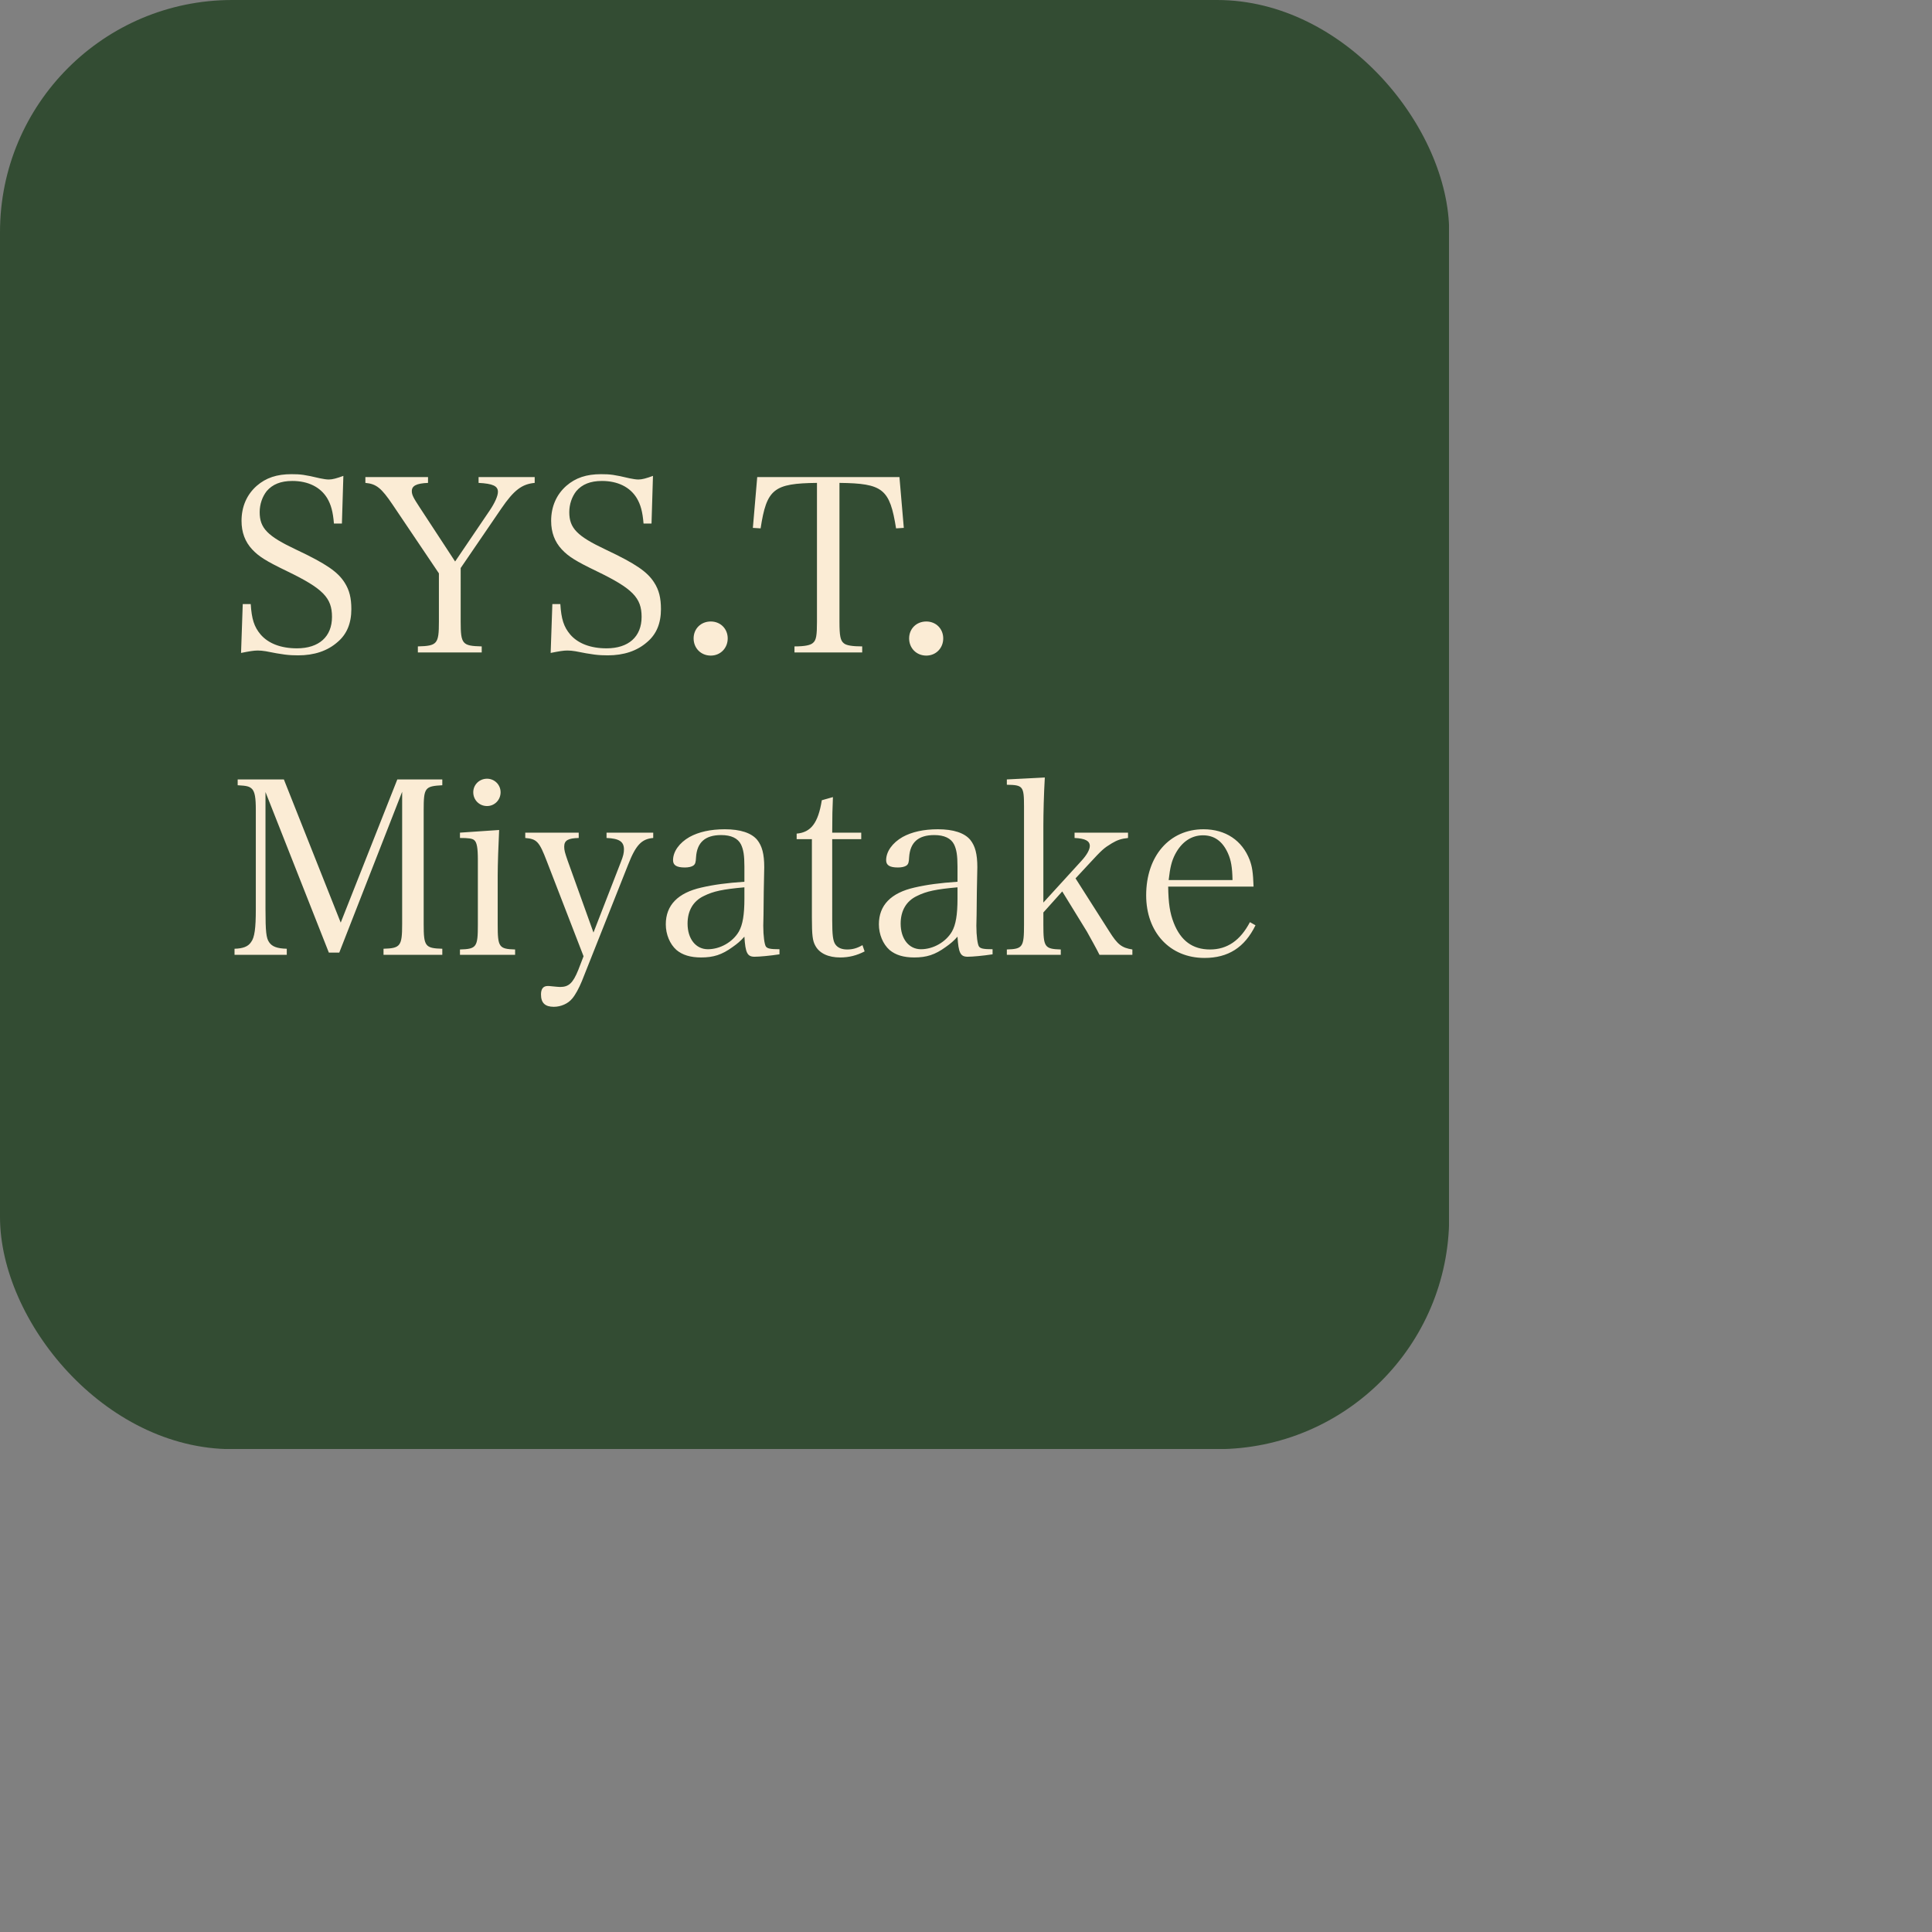 <?xml version="1.0" encoding="UTF-8" standalone="no"?>
<svg
   width="64"
   height="64"
   viewBox="0 0 135.467 135.467"
   version="1.1"
   id="svg1"
   sodipodi:docname="logo_sp.svg"
   inkscape:export-filename="logo_sp.svg"
   inkscape:export-xdpi="72"
   inkscape:export-ydpi="72"
   inkscape:version="1.3 (0e150ed, 2023-07-21)"
   xmlns:inkscape="http://www.inkscape.org/namespaces/inkscape"
   xmlns:sodipodi="http://sodipodi.sourceforge.net/DTD/sodipodi-0.dtd"
   xmlns="http://www.w3.org/2000/svg"
   xmlns:svg="http://www.w3.org/2000/svg">
  <rect x="0" y="0" width="135.467" height="135.467" fill="#808080" stroke="none"/>
  <sodipodi:namedview
     id="namedview1"
     pagecolor="#ffffff"
     bordercolor="#000000"
     borderopacity="0.25"
     inkscape:showpageshadow="2"
     inkscape:pageopacity="0.0"
     inkscape:pagecheckerboard="0"
     inkscape:deskcolor="#d1d1d1"
     inkscape:zoom="6.3069567"
     inkscape:cx="31.711015"
     inkscape:cy="10.30608"
     inkscape:window-width="1536"
     inkscape:window-height="907"
     inkscape:window-x="0"
     inkscape:window-y="25"
     inkscape:window-maximized="0"
     inkscape:current-layer="svg1" />
  <defs
     id="defs1">
    <clipPath
       clipPathUnits="userSpaceOnUse"
       id="clipPath3">
      <rect
         style="fill:#fbecd5;stroke-width:0"
         id="rect3"
         width="135.485"
         height="135.482"
         x="4.8056826e-08"
         y="4.8056826e-08"
         ry="21.71" />
    </clipPath>
  </defs>
  <g
     id="layer1"
     clip-path="url(#clipPath3)"
     transform="scale(0.75)">
    <rect
       style="fill:#334c33;fill-opacity:1;fill-rule:nonzero;stroke-width:0;stroke-dasharray:none"
       id="rect1"
       width="135.467"
       height="135.467"
       x="0"
       y="0" />
    <path
       style="fill:#fbecd5;stroke-width:0"
       d="m 213.77,302.218 c 2.987,-0.597 4.523,-0.853 5.888,-0.853 0.853,0 1.792,0.085 2.816,0.256 5.973,1.195 8.107,1.451 11.435,1.451 5.632,0 10.325,-1.536 13.909,-4.693 3.243,-2.731 4.864,-6.571 4.864,-11.605 0,-3.925 -0.683,-6.741 -2.389,-9.387 -2.389,-3.755 -6.4,-6.571 -17.067,-11.605 -10.155,-4.779 -12.885,-7.595 -12.885,-13.227 0,-2.816 0.939,-5.461 2.475,-7.424 2.048,-2.389 4.949,-3.584 9.045,-3.584 5.547,0 9.899,2.133 12.288,6.059 1.365,2.304 2.048,4.779 2.389,8.96 h 2.816 l 0.512,-16.811 c -2.304,0.853 -3.84,1.28 -5.12,1.28 -0.853,0 -1.877,-0.171 -3.157,-0.427 -5.376,-1.28 -6.827,-1.451 -10.069,-1.451 -5.12,0 -8.96,1.28 -12.203,4.096 -3.499,3.072 -5.376,7.339 -5.376,12.373 0,4.096 1.28,7.424 3.755,10.069 2.389,2.56 5.035,4.181 12.288,7.68 12.715,6.144 15.872,9.387 15.872,16.128 0,6.997 -4.608,11.093 -12.373,11.093 -5.632,0 -10.069,-1.707 -12.8,-4.864 -2.304,-2.731 -3.157,-5.461 -3.499,-10.752 h -2.816 z m 77.483,-29.952 14.336,-20.992 c 4.437,-6.485 7.253,-8.619 11.776,-9.045 v -2.048 h -19.797 v 2.048 c 5.035,0.256 6.827,1.109 6.827,3.157 0,1.451 -1.109,3.925 -2.901,6.571 l -12.203,18.005 -12.459,-19.029 c -2.304,-3.499 -2.816,-4.523 -2.816,-5.803 0,-1.877 1.621,-2.731 5.717,-2.901 v -2.048 h -22.101 v 2.048 c 3.84,0.341 5.632,1.792 9.557,7.595 l 16.384,24.32 v 17.067 c 0,7.851 -0.597,8.533 -7.424,8.704 v 2.133 h 22.528 v -2.133 c -6.827,-0.171 -7.424,-0.768 -7.424,-8.704 z m 31.744,29.952 c 2.987,-0.597 4.523,-0.853 5.888,-0.853 0.853,0 1.792,0.085 2.816,0.256 5.973,1.195 8.107,1.451 11.435,1.451 5.632,0 10.325,-1.536 13.909,-4.693 3.243,-2.731 4.864,-6.571 4.864,-11.605 0,-3.925 -0.683,-6.741 -2.389,-9.387 -2.389,-3.755 -6.4,-6.571 -17.067,-11.605 -10.155,-4.779 -12.885,-7.595 -12.885,-13.227 0,-2.816 0.939,-5.461 2.475,-7.424 2.048,-2.389 4.949,-3.584 9.045,-3.584 5.547,0 9.899,2.133 12.288,6.059 1.365,2.304 2.048,4.779 2.389,8.96 h 2.816 l 0.512,-16.811 c -2.304,0.853 -3.84,1.28 -5.12,1.28 -0.853,0 -1.877,-0.171 -3.157,-0.427 -5.376,-1.28 -6.827,-1.451 -10.069,-1.451 -5.12,0 -8.96,1.28 -12.203,4.096 -3.499,3.072 -5.376,7.339 -5.376,12.373 0,4.096 1.28,7.424 3.755,10.069 2.389,2.56 5.035,4.181 12.288,7.68 12.715,6.144 15.872,9.387 15.872,16.128 0,6.997 -4.608,11.093 -12.373,11.093 -5.632,0 -10.069,-1.707 -12.8,-4.864 -2.304,-2.731 -3.157,-5.461 -3.499,-10.752 h -2.816 z m 56.491,-11.093 c -3.499,0 -6.059,2.56 -6.059,5.973 0,3.413 2.56,6.059 6.059,6.059 3.413,0 5.973,-2.645 5.973,-6.059 0,-3.413 -2.56,-5.973 -5.973,-5.973 z m 45.397,-48.896 c 15.36,0.171 17.749,2.133 19.968,16.043 l 2.731,-0.171 -1.536,-17.92 H 395.871 l -1.536,17.92 2.731,0.171 c 2.133,-13.909 4.608,-15.872 19.883,-16.043 v 48.981 c 0,4.779 -0.256,6.485 -1.365,7.424 -0.853,0.853 -2.901,1.28 -6.571,1.28 v 2.133 h 23.893 v -2.133 c -3.413,0 -5.632,-0.341 -6.485,-1.109 -1.195,-0.939 -1.536,-2.56 -1.536,-7.595 z m 30.634,48.896 c -3.499,0 -6.059,2.56 -6.059,5.973 0,3.413 2.56,6.059 6.059,6.059 3.413,0 5.973,-2.645 5.973,-6.059 0,-3.413 -2.56,-5.973 -5.973,-5.973 z m -233.13,60.16 22.357,56.661 h 3.669 l 22.187,-56.747 v 46.677 c 0,7.765 -0.597,8.533 -6.571,8.704 v 2.133 h 20.736 v -2.133 c -6.059,-0.171 -6.571,-0.853 -6.571,-8.704 v -40.192 c 0,-7.936 0.427,-8.448 6.571,-8.789 v -2.048 h -15.872 l -19.968,50.517 -20.053,-50.517 h -16.299 v 2.048 c 3.328,0.171 4.181,0.427 5.12,1.365 0.939,1.109 1.28,2.987 1.28,7.424 v 34.987 c 0,6.656 -0.427,9.984 -1.707,11.605 -1.024,1.536 -2.816,2.219 -5.803,2.304 v 2.133 h 18.432 v -2.133 c -3.413,-0.085 -5.205,-0.768 -6.229,-2.304 -1.024,-1.451 -1.28,-3.755 -1.28,-11.605 z m 68.608,14.336 v 1.877 c 2.987,0 4.352,0.171 5.035,0.768 0.939,0.768 1.28,2.731 1.28,6.997 v 22.784 c 0,7.936 -0.427,8.619 -6.315,8.789 v 1.877 h 19.456 v -1.877 c -5.717,-0.171 -6.144,-0.853 -6.144,-8.789 v -17.408 c 0,-3.584 0.256,-11.008 0.512,-15.957 z m 4.693,-14.251 c 0,2.731 2.133,4.864 4.864,4.864 2.645,0 4.779,-2.133 4.779,-4.864 0,-2.645 -2.133,-4.779 -4.779,-4.779 -2.731,0 -4.864,2.133 -4.864,4.779 z m 42.41,49.493 -9.131,-25.429 c -0.939,-2.731 -1.195,-3.584 -1.195,-4.864 0,-2.219 1.365,-2.987 5.12,-3.072 v -1.877 h -18.859 v 1.877 c 4.096,0.341 4.949,1.28 7.595,8.192 l 12.971,33.536 -1.877,4.864 c -1.877,4.608 -3.328,5.973 -6.4,5.973 -0.597,0 -1.195,-0.085 -3.072,-0.256 -0.512,-0.085 -0.939,-0.085 -1.28,-0.085 -1.621,0 -2.389,1.024 -2.389,2.987 0,2.987 1.451,4.352 4.523,4.352 2.475,0 5.035,-1.109 6.485,-2.901 1.109,-1.28 2.389,-3.669 3.413,-6.144 l 16.299,-41.045 c 2.731,-6.997 4.779,-9.131 8.875,-9.472 v -1.877 h -16.469 v 1.877 c 4.437,0.171 6.144,1.28 6.144,4.011 0,1.28 -0.256,2.389 -1.109,4.523 z m 65.621,5.888 c -3.243,0 -4.267,-0.256 -4.779,-0.939 -0.512,-0.683 -0.939,-3.755 -0.939,-7.339 l 0.085,-3.925 0.085,-8.107 c 0.171,-8.363 0.171,-8.363 0.171,-8.619 0,-4.693 -0.768,-7.509 -2.475,-9.643 -2.048,-2.475 -5.973,-3.755 -11.435,-3.755 -5.035,0 -9.216,0.939 -12.459,2.731 -3.584,2.048 -5.803,5.12 -5.803,8.192 0,1.792 1.28,2.56 4.181,2.56 1.28,0 2.389,-0.256 2.987,-0.683 0.683,-0.512 0.853,-1.109 0.939,-2.901 0.341,-5.291 3.243,-7.851 8.875,-7.851 3.499,0 5.888,1.109 6.997,3.328 0.853,1.792 1.195,3.84 1.195,7.765 v 5.376 c -6.229,0.427 -10.752,1.024 -15.189,2.048 -8.277,1.877 -12.544,6.229 -12.544,12.971 0,3.584 1.451,6.997 3.755,9.045 2.133,1.792 4.949,2.645 8.704,2.645 4.352,0 7.339,-0.939 11.093,-3.669 1.707,-1.195 2.816,-2.133 4.181,-3.669 0.341,5.717 1.024,7.083 3.584,7.083 1.707,0 5.461,-0.341 8.789,-0.853 z m -12.373,-17.835 c 0,5.632 -0.597,9.216 -1.963,11.605 -2.133,3.669 -6.571,6.229 -10.923,6.229 -4.267,0 -7.168,-3.669 -7.168,-9.045 0,-4.523 1.963,-7.936 5.717,-9.728 3.413,-1.707 6.741,-2.389 14.336,-3.072 z m 30.976,-20.992 h 10.24 v -2.304 h -10.24 c 0,-5.632 0.085,-8.875 0.256,-12.544 l -3.925,1.109 c -1.28,8.021 -3.84,11.349 -8.875,11.776 v 1.963 h 5.376 v 27.648 c 0,6.315 0.256,8.192 1.195,9.899 1.451,2.731 4.608,4.181 8.789,4.181 3.072,0 5.803,-0.683 8.619,-2.133 l -0.768,-2.219 c -1.877,1.109 -3.499,1.536 -5.376,1.536 -1.963,0 -3.328,-0.597 -4.181,-1.792 -0.853,-1.195 -1.109,-3.413 -1.109,-8.448 z m 56.576,38.827 c -3.243,0 -4.267,-0.256 -4.779,-0.939 -0.512,-0.683 -0.939,-3.755 -0.939,-7.339 l 0.085,-3.925 0.085,-8.107 c 0.171,-8.363 0.171,-8.363 0.171,-8.619 0,-4.693 -0.768,-7.509 -2.475,-9.643 -2.048,-2.475 -5.973,-3.755 -11.435,-3.755 -5.035,0 -9.216,0.939 -12.459,2.731 -3.584,2.048 -5.803,5.12 -5.803,8.192 0,1.792 1.28,2.56 4.181,2.56 1.28,0 2.389,-0.256 2.987,-0.683 0.683,-0.512 0.853,-1.109 0.939,-2.901 0.341,-5.291 3.243,-7.851 8.875,-7.851 3.499,0 5.888,1.109 6.997,3.328 0.853,1.792 1.195,3.84 1.195,7.765 v 5.376 c -6.229,0.427 -10.752,1.024 -15.189,2.048 -8.277,1.877 -12.544,6.229 -12.544,12.971 0,3.584 1.451,6.997 3.755,9.045 2.133,1.792 4.949,2.645 8.704,2.645 4.352,0 7.339,-0.939 11.093,-3.669 1.707,-1.195 2.816,-2.133 4.181,-3.669 0.341,5.717 1.024,7.083 3.584,7.083 1.707,0 5.461,-0.341 8.789,-0.853 z m -12.373,-17.835 c 0,5.632 -0.597,9.216 -1.963,11.605 -2.133,3.669 -6.571,6.229 -10.923,6.229 -4.267,0 -7.168,-3.669 -7.168,-9.045 0,-4.523 1.963,-7.936 5.717,-9.728 3.413,-1.707 6.741,-2.389 14.336,-3.072 z m 30.293,4.864 6.656,-7.424 8.704,14.165 c 0.853,1.536 3.584,6.4 4.437,8.192 h 11.605 v -1.877 c -3.755,-0.597 -5.205,-1.707 -8.107,-6.315 l -11.947,-18.773 4.437,-4.779 c 5.12,-5.547 5.461,-5.803 8.363,-7.595 1.877,-1.109 3.243,-1.621 5.717,-1.877 v -1.877 h -18.859 v 1.877 c 3.755,0.171 5.376,1.024 5.376,2.816 0,1.28 -1.024,3.157 -2.987,5.291 l -13.397,14.677 v -27.051 c 0,-4.437 0.171,-11.349 0.512,-17.067 l -13.397,0.683 v 1.877 c 5.717,0.085 6.059,0.512 6.059,7.765 v 41.557 c 0,7.936 -0.427,8.619 -6.059,8.789 v 1.877 h 19.029 v -1.877 c -5.717,-0.171 -6.144,-0.853 -6.144,-8.789 z m 74.155,-9.131 c -0.171,-5.035 -0.512,-7.083 -1.365,-9.387 -2.645,-6.912 -8.533,-10.837 -16.299,-10.837 -12.032,0 -20.224,9.472 -20.224,23.296 0,13.056 8.363,22.101 20.565,22.101 8.363,0 14.165,-3.669 18.005,-11.52 l -1.963,-1.109 c -3.413,6.485 -8.021,9.643 -14.08,9.643 -6.144,0 -10.325,-3.072 -12.8,-9.387 -1.365,-3.499 -1.877,-6.912 -1.963,-12.8 z m -29.952,-2.304 c 0.512,-4.437 1.024,-6.656 2.304,-9.131 2.304,-4.352 5.717,-6.656 9.813,-6.656 4.011,0 6.912,2.133 8.789,6.315 1.109,2.475 1.536,4.949 1.621,9.472 z"
       id="text3"
       aria-label="SYS.T.Miyatake"
       transform="matrix(0.265,0,0,0.265,-34.113,-19.045)" />
  </g>
</svg>

